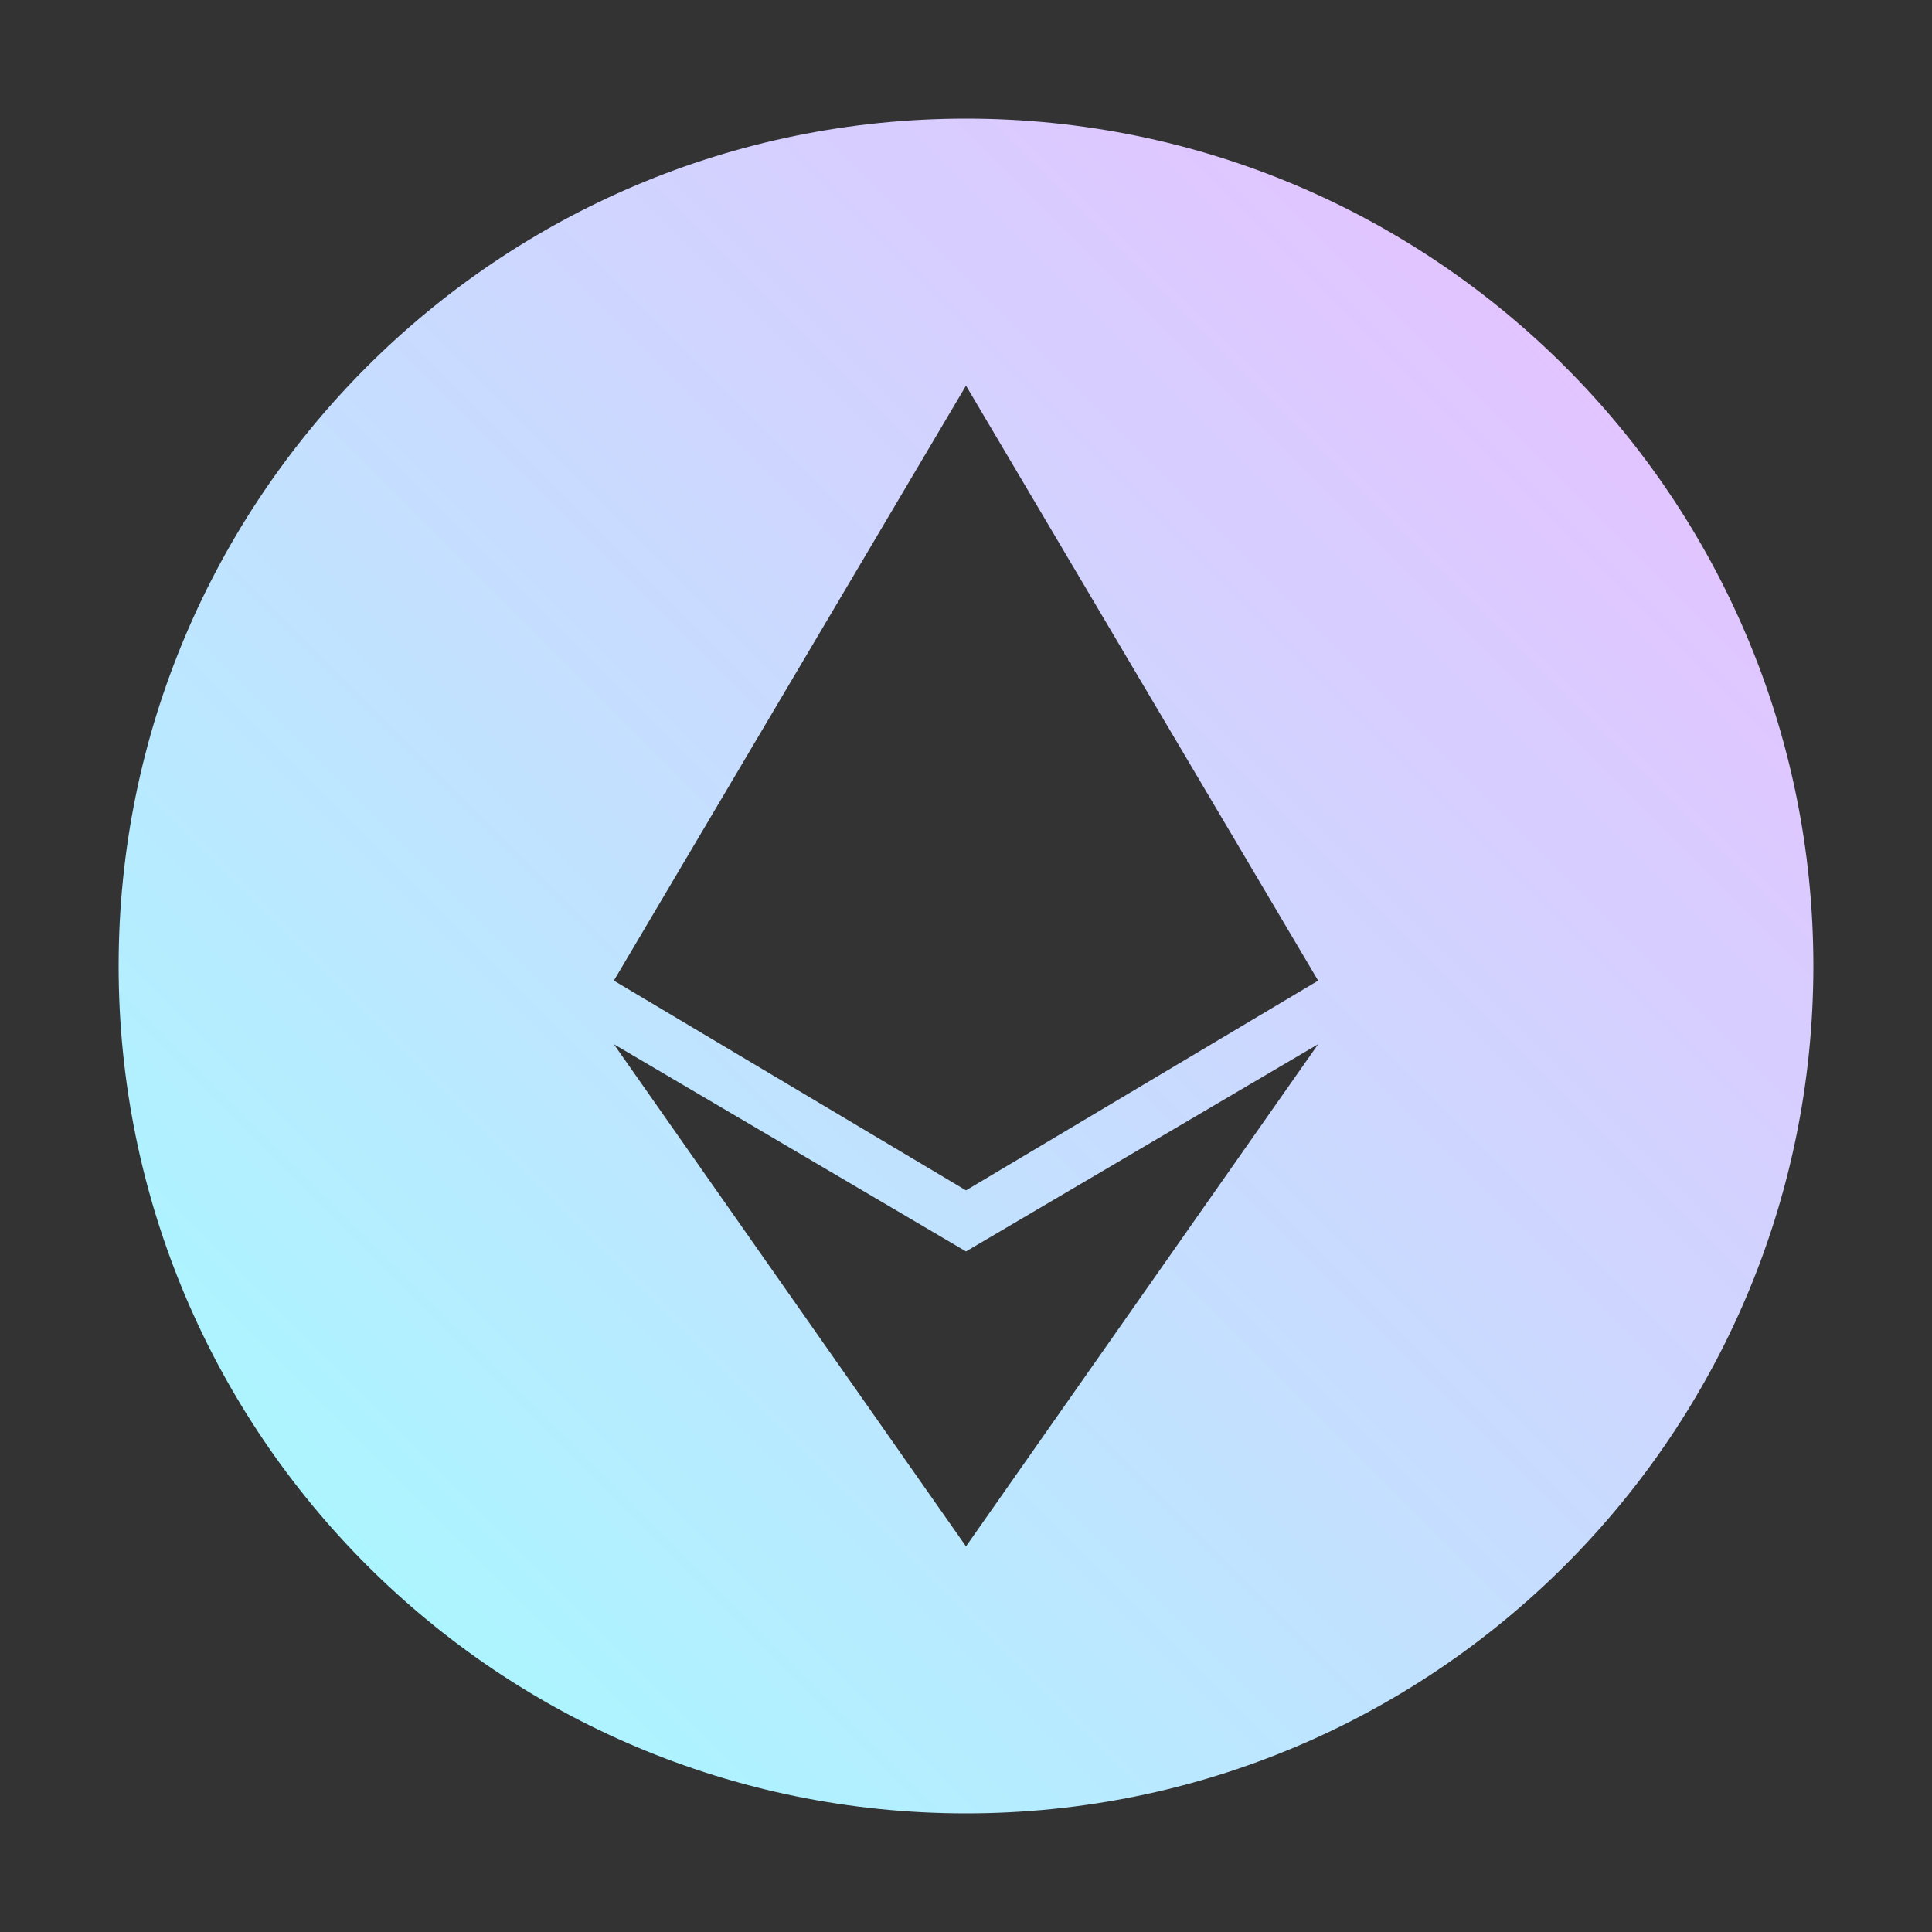 <svg width="30" height="30" viewBox="0 0 30 30" fill="none" xmlns="http://www.w3.org/2000/svg">
<rect x="0" y="0" width="30" height="30" fill="#333333" stroke="none"/>
<path d="M15 1.842C7.733 1.842 1.842 7.733 1.842 15C1.842 22.267 7.733 28.158 15 28.158C22.267 28.158 28.158 22.267 28.158 15C28.158 7.733 22.267 1.842 15 1.842ZM15 24.012L9.532 16.214L15 19.432L20.468 16.214L15 24.012ZM15 18.484L9.532 15.227L15 5.988L20.468 15.227L15 18.484Z" fill="url(#paint0_linear_51_9181)"/>
<defs>
<linearGradient id="paint0_linear_51_9181" x1="28.158" y1="1.842" x2="1.842" y2="28.158" gradientUnits="userSpaceOnUse">
<stop stop-color="#EDBAFF"/>
<stop offset="1" stop-color="#A1FFFF"/>
</linearGradient>
</defs>
</svg>
